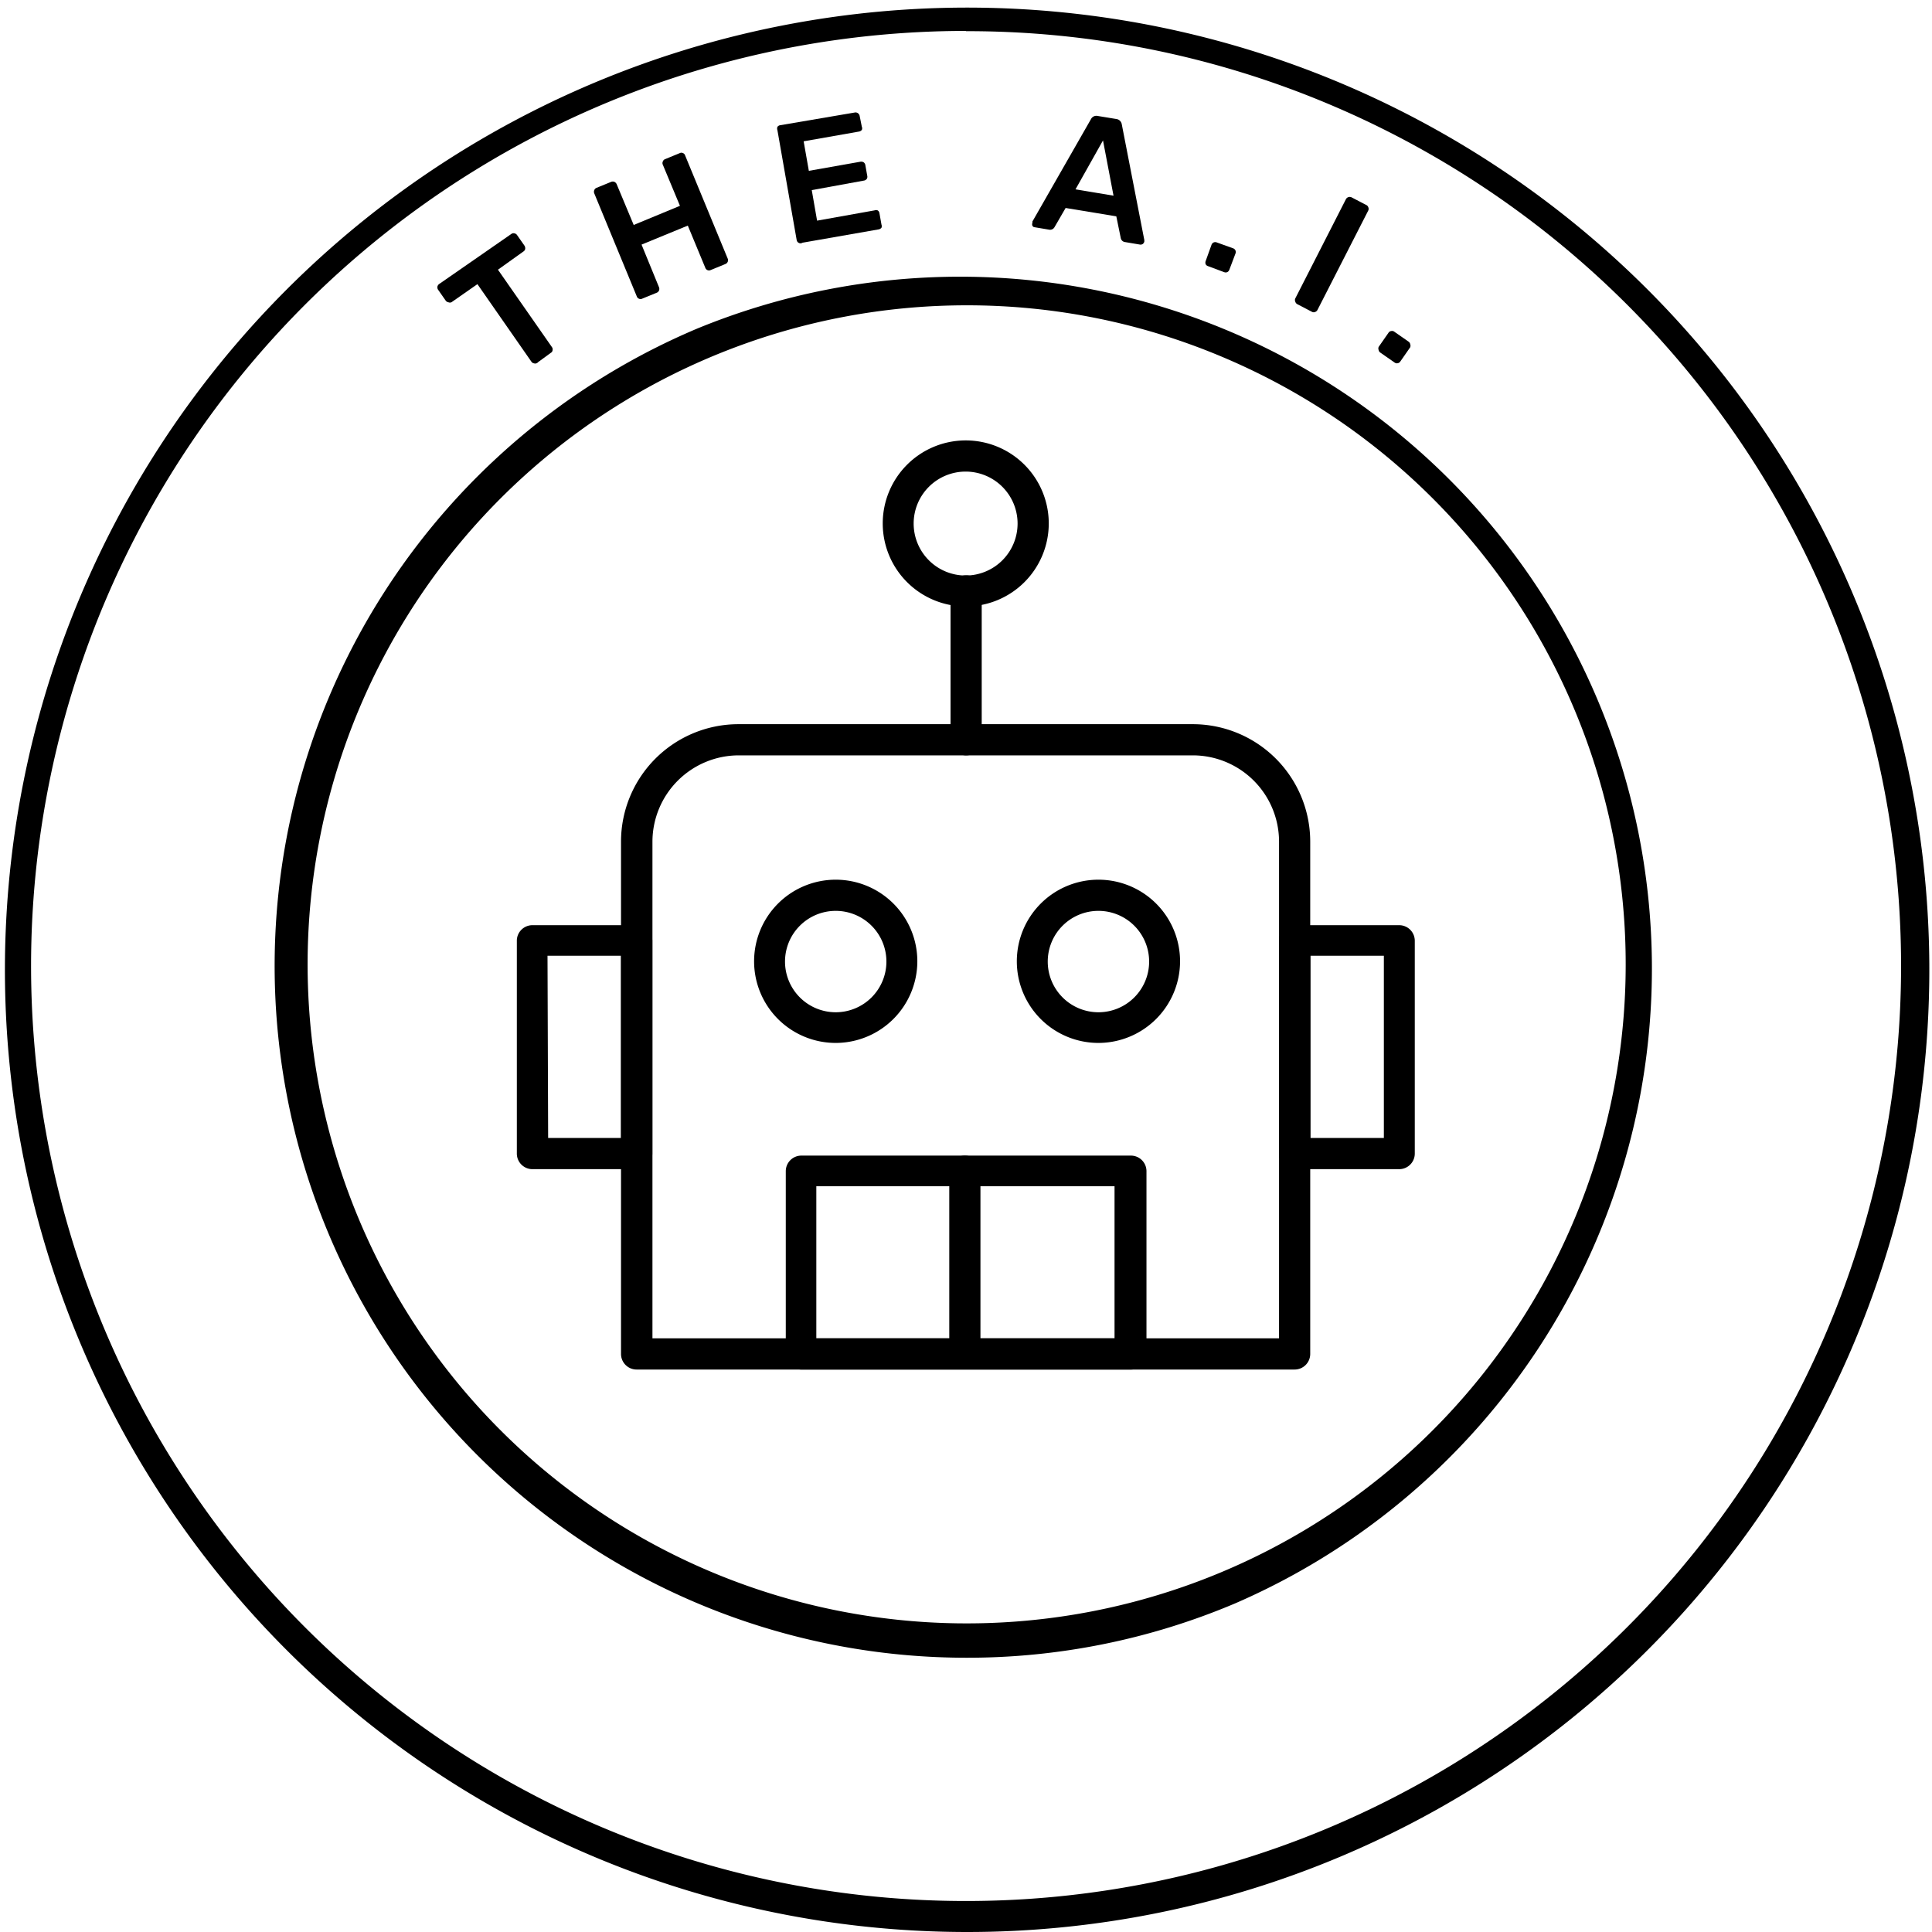 <svg xmlns="http://www.w3.org/2000/svg" viewBox="0 0 152.44 152.44"><title>badge-4</title><g id="Layer_2" data-name="Layer 2"><g id="Layer_1-2" data-name="Layer 1"><path d="M76.22,152.44a75.92,75.92,0,1,1,29.67-6A75.84,75.84,0,0,1,76.22,152.44Zm0-150A73.78,73.78,0,0,0,47.51,144.18,73.78,73.78,0,0,0,104.93,8.25,73.38,73.38,0,0,0,76.22,2.46Z"/><path d="M42.14,28.67a.3.3,0,0,1-.21-.13l-4.26-6.12-2.05,1.43a.3.3,0,0,1-.24,0,.32.32,0,0,1-.22-.14l-.58-.83a.35.35,0,0,1-.07-.25.35.35,0,0,1,.14-.22l5.68-3.94a.29.29,0,0,1,.25-.06.32.32,0,0,1,.22.14l.58.83a.4.4,0,0,1,.06.26.32.32,0,0,1-.15.21l-2,1.43,4.26,6.11a.3.3,0,0,1,.05.24.26.26,0,0,1-.14.21l-1,.73A.29.29,0,0,1,42.14,28.67Z"/><path d="M50.42,23.57a.29.29,0,0,1-.17-.17l-3.36-8.14a.34.34,0,0,1,0-.26.32.32,0,0,1,.18-.18l1.15-.47a.34.34,0,0,1,.26,0,.37.37,0,0,1,.18.19L50,17.75l3.65-1.51L52.3,13a.3.3,0,0,1,0-.26.3.3,0,0,1,.17-.18l1.17-.48a.28.28,0,0,1,.25,0,.29.29,0,0,1,.17.19l3.36,8.14a.29.29,0,0,1,0,.24.32.32,0,0,1-.18.18l-1.17.48a.31.31,0,0,1-.42-.18l-1.38-3.33-3.65,1.5L52,22.67a.36.36,0,0,1,0,.25.34.34,0,0,1-.19.18l-1.15.47A.28.28,0,0,1,50.42,23.57Z"/><path d="M63,19.15a.31.31,0,0,1-.14-.21l-1.52-8.67a.38.38,0,0,1,0-.26.33.33,0,0,1,.22-.13l5.87-1a.33.33,0,0,1,.26.05.34.34,0,0,1,.14.22L68,10a.3.3,0,0,1,0,.25.36.36,0,0,1-.22.13l-4.37.77.41,2.33,4.07-.72a.37.37,0,0,1,.26.05.34.34,0,0,1,.13.23l.15.84a.31.31,0,0,1-.05.25.34.34,0,0,1-.22.12L64.05,15l.42,2.41L69,16.6a.35.35,0,0,1,.25,0,.31.31,0,0,1,.14.22l.16.9a.35.35,0,0,1,0,.25.38.38,0,0,1-.23.13l-6,1.05A.29.29,0,0,1,63,19.15Z"/><path d="M81.46,17.81a.28.28,0,0,1,0-.22l0-.11L86.08,9.4a.48.48,0,0,1,.54-.25l1.46.24a.5.5,0,0,1,.43.41l1.78,9.14v.12a.35.35,0,0,1-.12.19.33.33,0,0,1-.21.05l-1.19-.2a.39.39,0,0,1-.34-.32l-.35-1.71-4-.66-.88,1.52a.4.4,0,0,1-.43.19l-1.19-.2A.25.25,0,0,1,81.46,17.81Zm3.4-2.87,3,.5-.83-4.36Z"/><path d="M95.13,20.85a.36.36,0,0,1,0-.25l.46-1.28a.32.32,0,0,1,.17-.19.31.31,0,0,1,.25,0l1.28.46a.32.32,0,0,1,.19.17.31.31,0,0,1,0,.25L97,21.28a.34.34,0,0,1-.16.19.33.33,0,0,1-.26,0L95.32,21A.32.32,0,0,1,95.13,20.85Z"/><path d="M102.2,23.8a.31.31,0,0,1,0-.25l4-7.84a.34.34,0,0,1,.44-.14l1.15.6a.3.3,0,0,1,.17.18.31.31,0,0,1,0,.26l-4,7.83a.33.33,0,0,1-.18.17.28.28,0,0,1-.25,0L102.36,24A.33.33,0,0,1,102.2,23.8Z"/><path d="M108.78,27.62a.32.32,0,0,1,0-.25l.78-1.12a.3.3,0,0,1,.21-.13.29.29,0,0,1,.24.05l1.12.78a.31.31,0,0,1,.14.21.34.34,0,0,1,0,.24l-.78,1.12a.31.31,0,0,1-.21.14.3.3,0,0,1-.25-.06l-1.12-.78A.3.3,0,0,1,108.78,27.62Z"/><path d="M76.22,130.8A54.59,54.59,0,0,1,55,25.93,54.59,54.59,0,0,1,97.46,126.51,54.14,54.14,0,0,1,76.22,130.8Zm0-106.71a52,52,0,1,0,20.29,4.1A51.77,51.77,0,0,0,76.22,24.09Z"/><path d="M102.15,108.06H50.25A1.23,1.23,0,0,1,49,106.83V66.4a9.27,9.27,0,0,1,9.26-9.26H94.12a9.27,9.27,0,0,1,9.26,9.26v40.43A1.23,1.23,0,0,1,102.15,108.06ZM51.48,105.6h49.44V66.4a6.81,6.81,0,0,0-6.8-6.8H58.29a6.82,6.82,0,0,0-6.81,6.8Z"/><path d="M110.4,92.25h-8.25A1.23,1.23,0,0,1,100.92,91V74.18A1.23,1.23,0,0,1,102.15,73h8.25a1.23,1.23,0,0,1,1.23,1.23V91A1.23,1.23,0,0,1,110.4,92.25Zm-7-2.46h5.79V75.41h-5.79Z"/><path d="M50.25,92.25H42A1.23,1.23,0,0,1,40.78,91V74.18A1.23,1.23,0,0,1,42,73h8.24a1.23,1.23,0,0,1,1.23,1.23V91A1.23,1.23,0,0,1,50.25,92.25Zm-7-2.46H49V75.41h-5.8Z"/><path d="M76.2,47.85a6.55,6.55,0,1,1,6.55-6.55A6.55,6.55,0,0,1,76.2,47.85Zm0-10.64a4.1,4.1,0,1,0,4.09,4.09A4.1,4.1,0,0,0,76.2,37.21Z"/><path d="M76.2,59.6A1.24,1.24,0,0,1,75,58.37V46.62a1.23,1.23,0,0,1,2.46,0V58.37A1.23,1.23,0,0,1,76.2,59.6Z"/><path d="M65.94,82.29a6.44,6.44,0,1,1,6.44-6.44A6.45,6.45,0,0,1,65.94,82.29Zm0-10.42a4,4,0,1,0,4,4A4,4,0,0,0,65.94,71.87Z"/><path d="M86.67,82.29a6.44,6.44,0,1,1,6.44-6.44A6.45,6.45,0,0,1,86.67,82.29Zm0-10.42a4,4,0,1,0,4,4A4,4,0,0,0,86.67,71.87Z"/><path d="M89.17,108.06h-26A1.23,1.23,0,0,1,62,106.83V92.41a1.23,1.23,0,0,1,1.23-1.23h26a1.23,1.23,0,0,1,1.23,1.23v14.42A1.23,1.23,0,0,1,89.17,108.06ZM64.41,105.6H87.94v-12H64.41Z"/><path d="M76.13,108a1.23,1.23,0,0,1-1.23-1.23V92.41a1.23,1.23,0,0,1,2.46,0v14.38A1.23,1.23,0,0,1,76.13,108Z"/></g></g></svg>